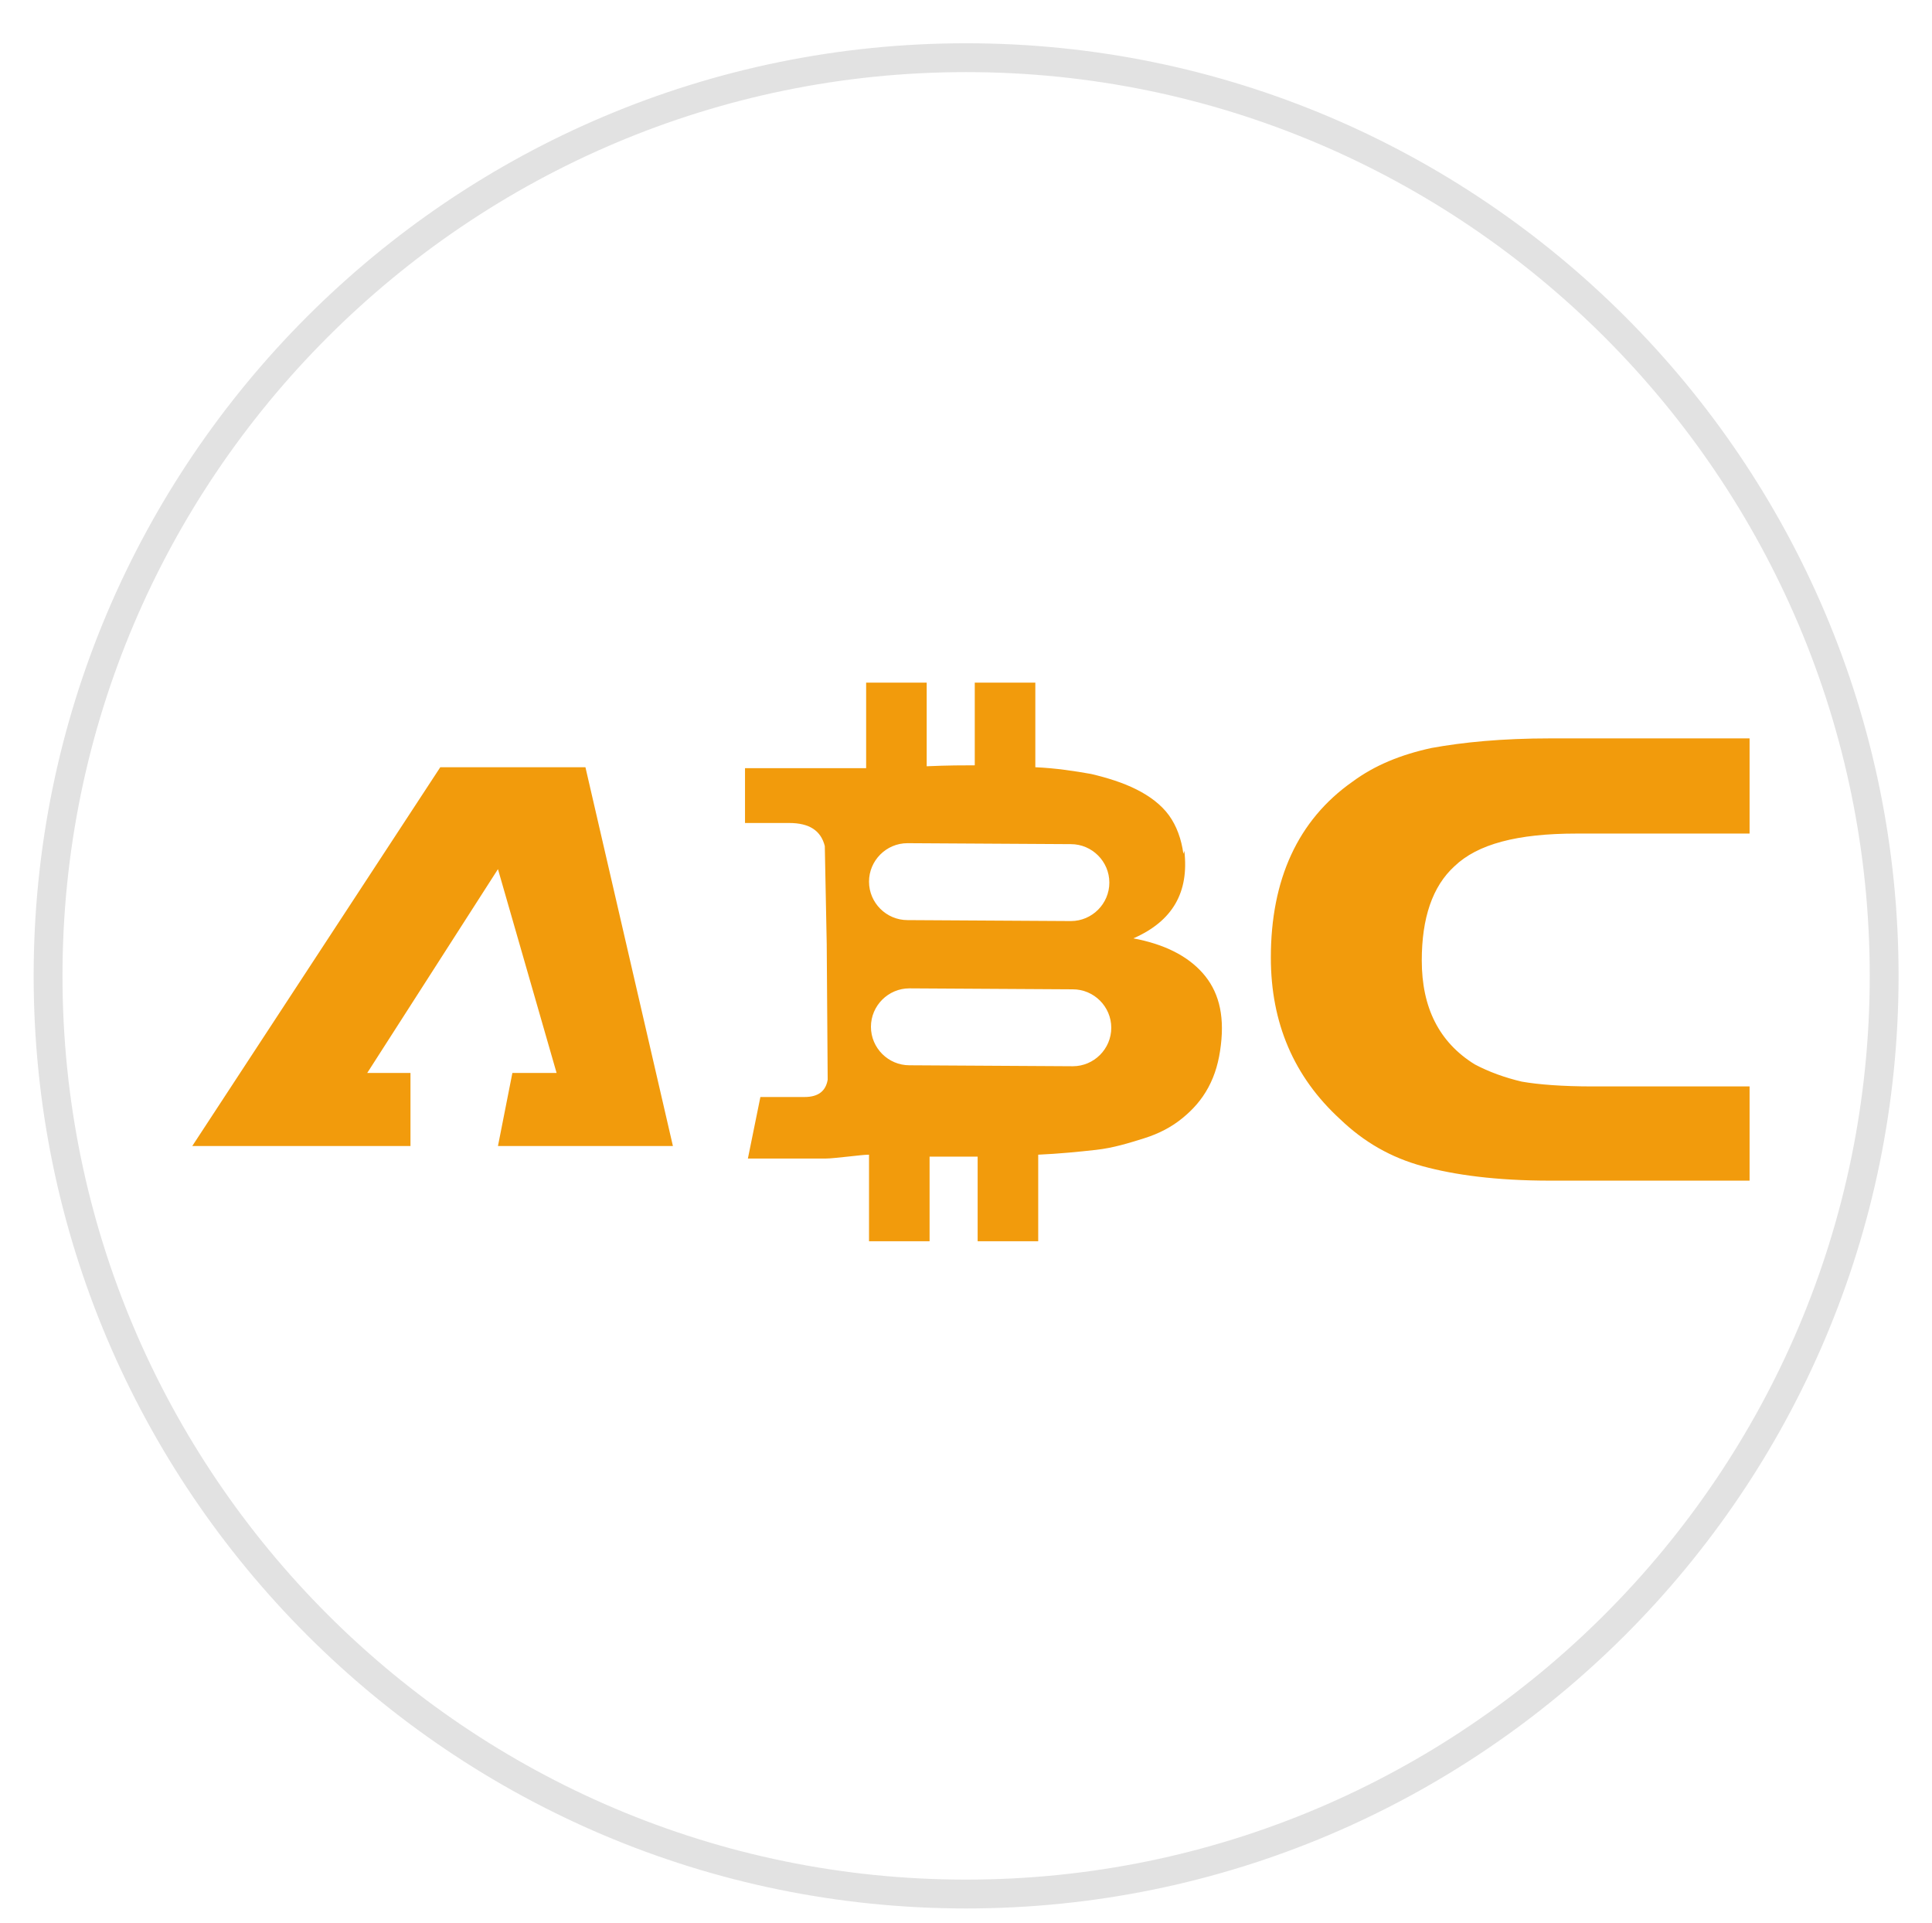 <?xml version="1.0" standalone="no"?><!DOCTYPE svg PUBLIC "-//W3C//DTD SVG 1.1//EN" "http://www.w3.org/Graphics/SVG/1.1/DTD/svg11.dtd"><svg t="1563531350209" class="icon" viewBox="0 0 1029 1024" version="1.1" xmlns="http://www.w3.org/2000/svg" p-id="2095" xmlns:xlink="http://www.w3.org/1999/xlink" width="200.977" height="200"><defs><style type="text/css"></style></defs><path d="M514.56 1016.32c-273.92 0-496.64-222.72-496.64-496.64s222.72-496.64 496.64-496.64 496.64 222.72 496.64 496.64-222.72 496.64-496.64 496.64z m0-977.92c-265.216 0-481.28 216.064-481.28 481.28s216.064 481.28 481.28 481.28 481.28-216.064 481.28-481.28-216.064-481.28-481.28-481.28z" fill="#E2E2E2" p-id="2096"></path><path d="M234.496 408.576h77.312L358.4 610.304H265.216l7.68-38.912h23.552l-31.232-108.544-69.632 108.544h23.04v38.912H102.4L234.496 408.576z m591.36-15.36c-26.112 0-46.592 2.048-63.488 5.12-16.384 3.584-30.208 9.216-41.984 17.92-29.184 20.48-43.52 52.224-43.52 93.696 0 34.816 12.288 63.488 36.864 86.016 12.8 12.288 27.136 20.48 44.032 25.088 16.896 4.608 38.912 7.68 68.096 7.68H931.84V578.56h-83.456c-16.384 0-29.184-1.024-37.888-2.56-8.704-2.048-17.408-5.12-25.088-9.216-18.944-11.776-28.16-30.208-28.16-55.296 0-22.528 5.632-39.424 17.408-50.176 12.288-11.776 33.28-17.408 65.024-17.408h92.16V393.216h-105.984zM571.392 567.808l-87.04-0.512c-11.264 0-20.48-9.216-20.48-20.48s9.216-20.48 20.48-20.48l87.04 0.512c11.264 0 20.48 9.216 20.48 20.48s-9.216 20.48-20.48 20.48z m-1.024-77.312l-87.04-0.512c-11.264 0-20.48-9.216-20.48-20.48s9.216-20.48 20.48-20.48l87.04 0.512c11.264 0 20.48 9.216 20.48 20.48s-9.216 20.48-20.48 20.48z m59.904-35.84c-1.024-7.68-3.584-14.848-7.68-20.48s-10.24-10.24-17.408-13.824c-7.168-3.584-15.36-6.144-24.064-8.192-8.704-1.536-18.432-3.072-29.696-3.584V363.52h-32.256v44.032c-5.632 0-14.336 0-25.6 0.512V363.52h-32.256v45.568H396.8v29.184h23.552c10.752 0 16.896 4.096 18.944 12.288l1.024 52.224h3.584-3.584l0.512 72.192c-1.024 6.144-5.12 9.216-12.288 9.216h-23.552l-6.656 32.768h41.472c2.56 0 6.656-0.512 11.776-1.024 5.12-0.512 8.704-1.024 11.264-1.024v46.08h32.256v-45.056h25.6v45.056H552.96v-46.08c11.264-0.512 21.504-1.536 30.72-2.56 9.216-1.024 17.408-3.584 25.6-6.144s14.848-6.144 20.48-10.752c5.632-4.608 10.24-9.728 13.824-16.384 3.584-6.656 5.632-13.824 6.656-22.528 2.048-16.896-1.536-29.184-9.728-38.4-8.192-9.216-20.48-15.36-36.864-18.432 20.992-9.216 29.696-24.576 27.136-46.592l-0.512 1.536z" fill="#F29B0C" p-id="2097"></path></svg>